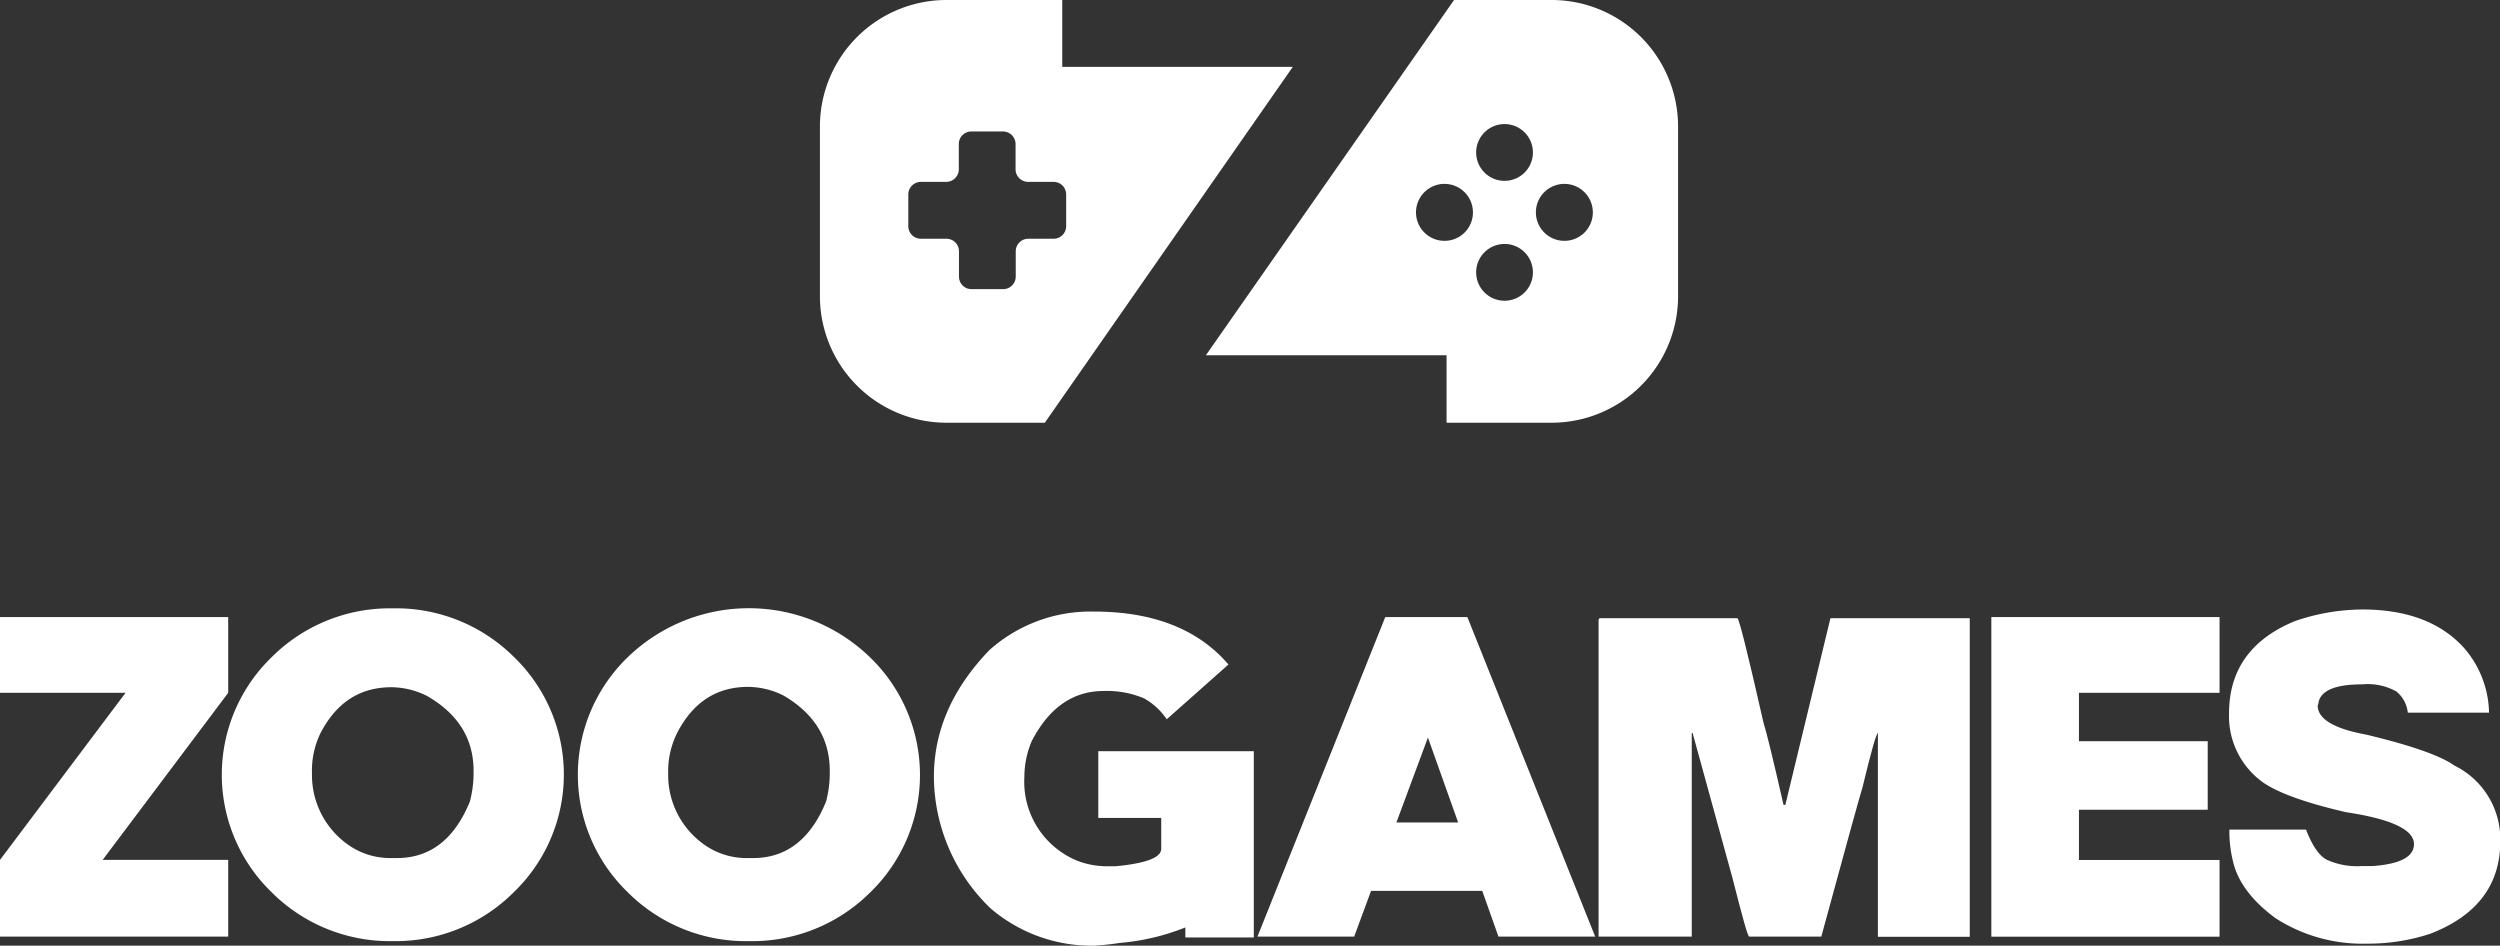 <svg id="Layer_1" data-name="Layer 1" xmlns="http://www.w3.org/2000/svg" viewBox="0 0 287.13 108.61"><rect x="0" y="0" width="287.13" height="108.61" fill="#333333" stroke="none"/><defs><style>.cls-1{fill:#fff;}</style></defs><path class="cls-1" d="M178.23,0H167l-28.5,40.8h27.64v7.75h12.1a14.53,14.53,0,0,0,14.49-14.49V14.49A14.53,14.53,0,0,0,178.23,0ZM165.91,27.66a3.27,3.27,0,1,1,3.26-3.26A3.26,3.26,0,0,1,165.91,27.66Zm6.89,6.88a3.26,3.26,0,1,1,3.26-3.26A3.26,3.26,0,0,1,172.8,34.54Zm0-13.77a3.26,3.26,0,1,1,3.26-3.26A3.26,3.26,0,0,1,172.8,20.77Zm6.88,6.89a3.27,3.27,0,1,1,3.26-3.26A3.26,3.26,0,0,1,179.68,27.66Z" transform="translate(0)"/><path class="cls-1" d="M122,7.68V0H108.67a14.54,14.54,0,0,0-14.5,14.49V34.06a14.54,14.54,0,0,0,14.5,14.49H120L148.48,7.68Zm-1,19.74h-2.89a1.44,1.44,0,0,0-1.45,1.44v2.9a1.45,1.45,0,0,1-1.45,1.45h-3.63a1.44,1.44,0,0,1-1.44-1.45v-2.9a1.44,1.44,0,0,0-1.45-1.44h-2.9A1.45,1.45,0,0,1,104.32,26V22.34a1.45,1.45,0,0,1,1.45-1.45h2.9a1.45,1.45,0,0,0,1.45-1.45V16.55a1.44,1.44,0,0,1,1.44-1.45h3.63a1.45,1.45,0,0,1,1.45,1.45v2.89a1.45,1.45,0,0,0,1.45,1.45H121a1.44,1.44,0,0,1,1.45,1.45V26A1.44,1.44,0,0,1,121,27.42Z" transform="translate(0)"/><path class="cls-1" d="M26.21,107.57H0V98.76L14.42,79.57H0v-8.7H26.21v8.7L11.79,98.76H26.21Z" transform="translate(0)"/><path class="cls-1" d="M45.11,108.09a19.2,19.2,0,0,1-13.91-5.61,18.78,18.78,0,0,1,0-27,19.2,19.2,0,0,1,13.91-5.61A19.18,19.18,0,0,1,59,75.43a18.76,18.76,0,0,1,0,27.05A19.18,19.18,0,0,1,45.11,108.09ZM35.83,88.8v.1a9.79,9.79,0,0,0,4.4,8.29,8.38,8.38,0,0,0,4.51,1.36h.84q5.74,0,8.39-6.5a13.1,13.1,0,0,0,.42-3v-.53q0-5.52-5.35-8.59a9.23,9.23,0,0,0-4.09-1q-5.45,0-8.18,5.35A9.86,9.86,0,0,0,35.83,88.8Z" transform="translate(0)"/><path class="cls-1" d="M86,108.09a19.18,19.18,0,0,1-13.9-5.61,18.76,18.76,0,0,1,0-27,20,20,0,0,1,27.81,0,18.78,18.78,0,0,1,0,27.05A19.2,19.2,0,0,1,86,108.09ZM76.74,88.8v.1a9.78,9.78,0,0,0,4.41,8.29,8.35,8.35,0,0,0,4.5,1.36h.84q5.74,0,8.39-6.5a13.1,13.1,0,0,0,.42-3v-.53Q95.3,83,90,79.89a9.2,9.2,0,0,0-4.09-1q-5.44,0-8.17,5.35A9.86,9.86,0,0,0,76.74,88.8Z" transform="translate(0)"/><path class="cls-1" d="M125.63,70.24q10.25,0,15.46,6.08L134,82.61a7.61,7.61,0,0,0-2.62-2.41,11,11,0,0,0-4.61-.84q-5.3,0-8.28,5.77a10.69,10.69,0,0,0-.84,4.09,9.81,9.81,0,0,0,6.08,9.64,9.48,9.48,0,0,0,3.25.63h1.15c3.5-.33,5.24-1,5.24-2V93.94h-7.23V86.28H144v21.39h-7.86v-1.15a26.24,26.24,0,0,1-7.55,1.78c-.89.14-1.83.24-2.83.31a17.82,17.82,0,0,1-12-4.29,21.12,21.12,0,0,1-6.5-15.1q0-7.95,6.39-14.57A17.43,17.43,0,0,1,125.63,70.24Z" transform="translate(0)"/><path class="cls-1" d="M157.47,102.32l-1.94,5.25H144.42l14.68-36.7h9.43l14.68,36.7H172.1l-1.86-5.25Zm10-7.86L164,84.71l-3.62,9.75Z" transform="translate(0)"/><path class="cls-1" d="M183.81,71h15.73q.28,0,3,12,.53,1.65,2.3,9.44h.21L210.23,71h16v36.59H215.68V84.19c-.17,0-.77,2.09-1.78,6.29q-.21.54-4.72,17.09H200.9c-.16,0-.78-2.21-1.89-6.61L194.4,84.19h-.1v23.38H183.6V71.19Q183.63,71,183.81,71Z" transform="translate(0)"/><path class="cls-1" d="M254.92,70.87v8.7H238.77v5.56h14.79V93H238.77v5.77h16.15v8.81H228.71V70.87Z" transform="translate(0)"/><path class="cls-1" d="M271.3,70q7.65,0,11.64,4.35a11.63,11.63,0,0,1,2.93,7.5h-9.33a3.61,3.61,0,0,0-1.32-2.44,6.8,6.8,0,0,0-3.92-.81q-4.5,0-5,2s0,.17-.11.42c0,1.55,1.86,2.67,5.56,3.35,5.14,1.23,8.53,2.41,10.17,3.57a9.41,9.41,0,0,1,5.24,8.7q0,7.47-8,10.59a22.83,22.83,0,0,1-7.33,1.15,18.44,18.44,0,0,1-10.49-2.93q-4.06-3-4.87-6.5a14.31,14.31,0,0,1-.42-3.67h8.8c.7,1.81,1.49,3,2.38,3.46a8.39,8.39,0,0,0,4,.73h1.26q4.76-.34,4.76-2.52,0-2.49-7.81-3.67-6.75-1.56-9.43-3.35a9.34,9.34,0,0,1-4-8q0-7.47,7.55-10.59A24.19,24.19,0,0,1,271.3,70Z" transform="translate(0)"/></svg>